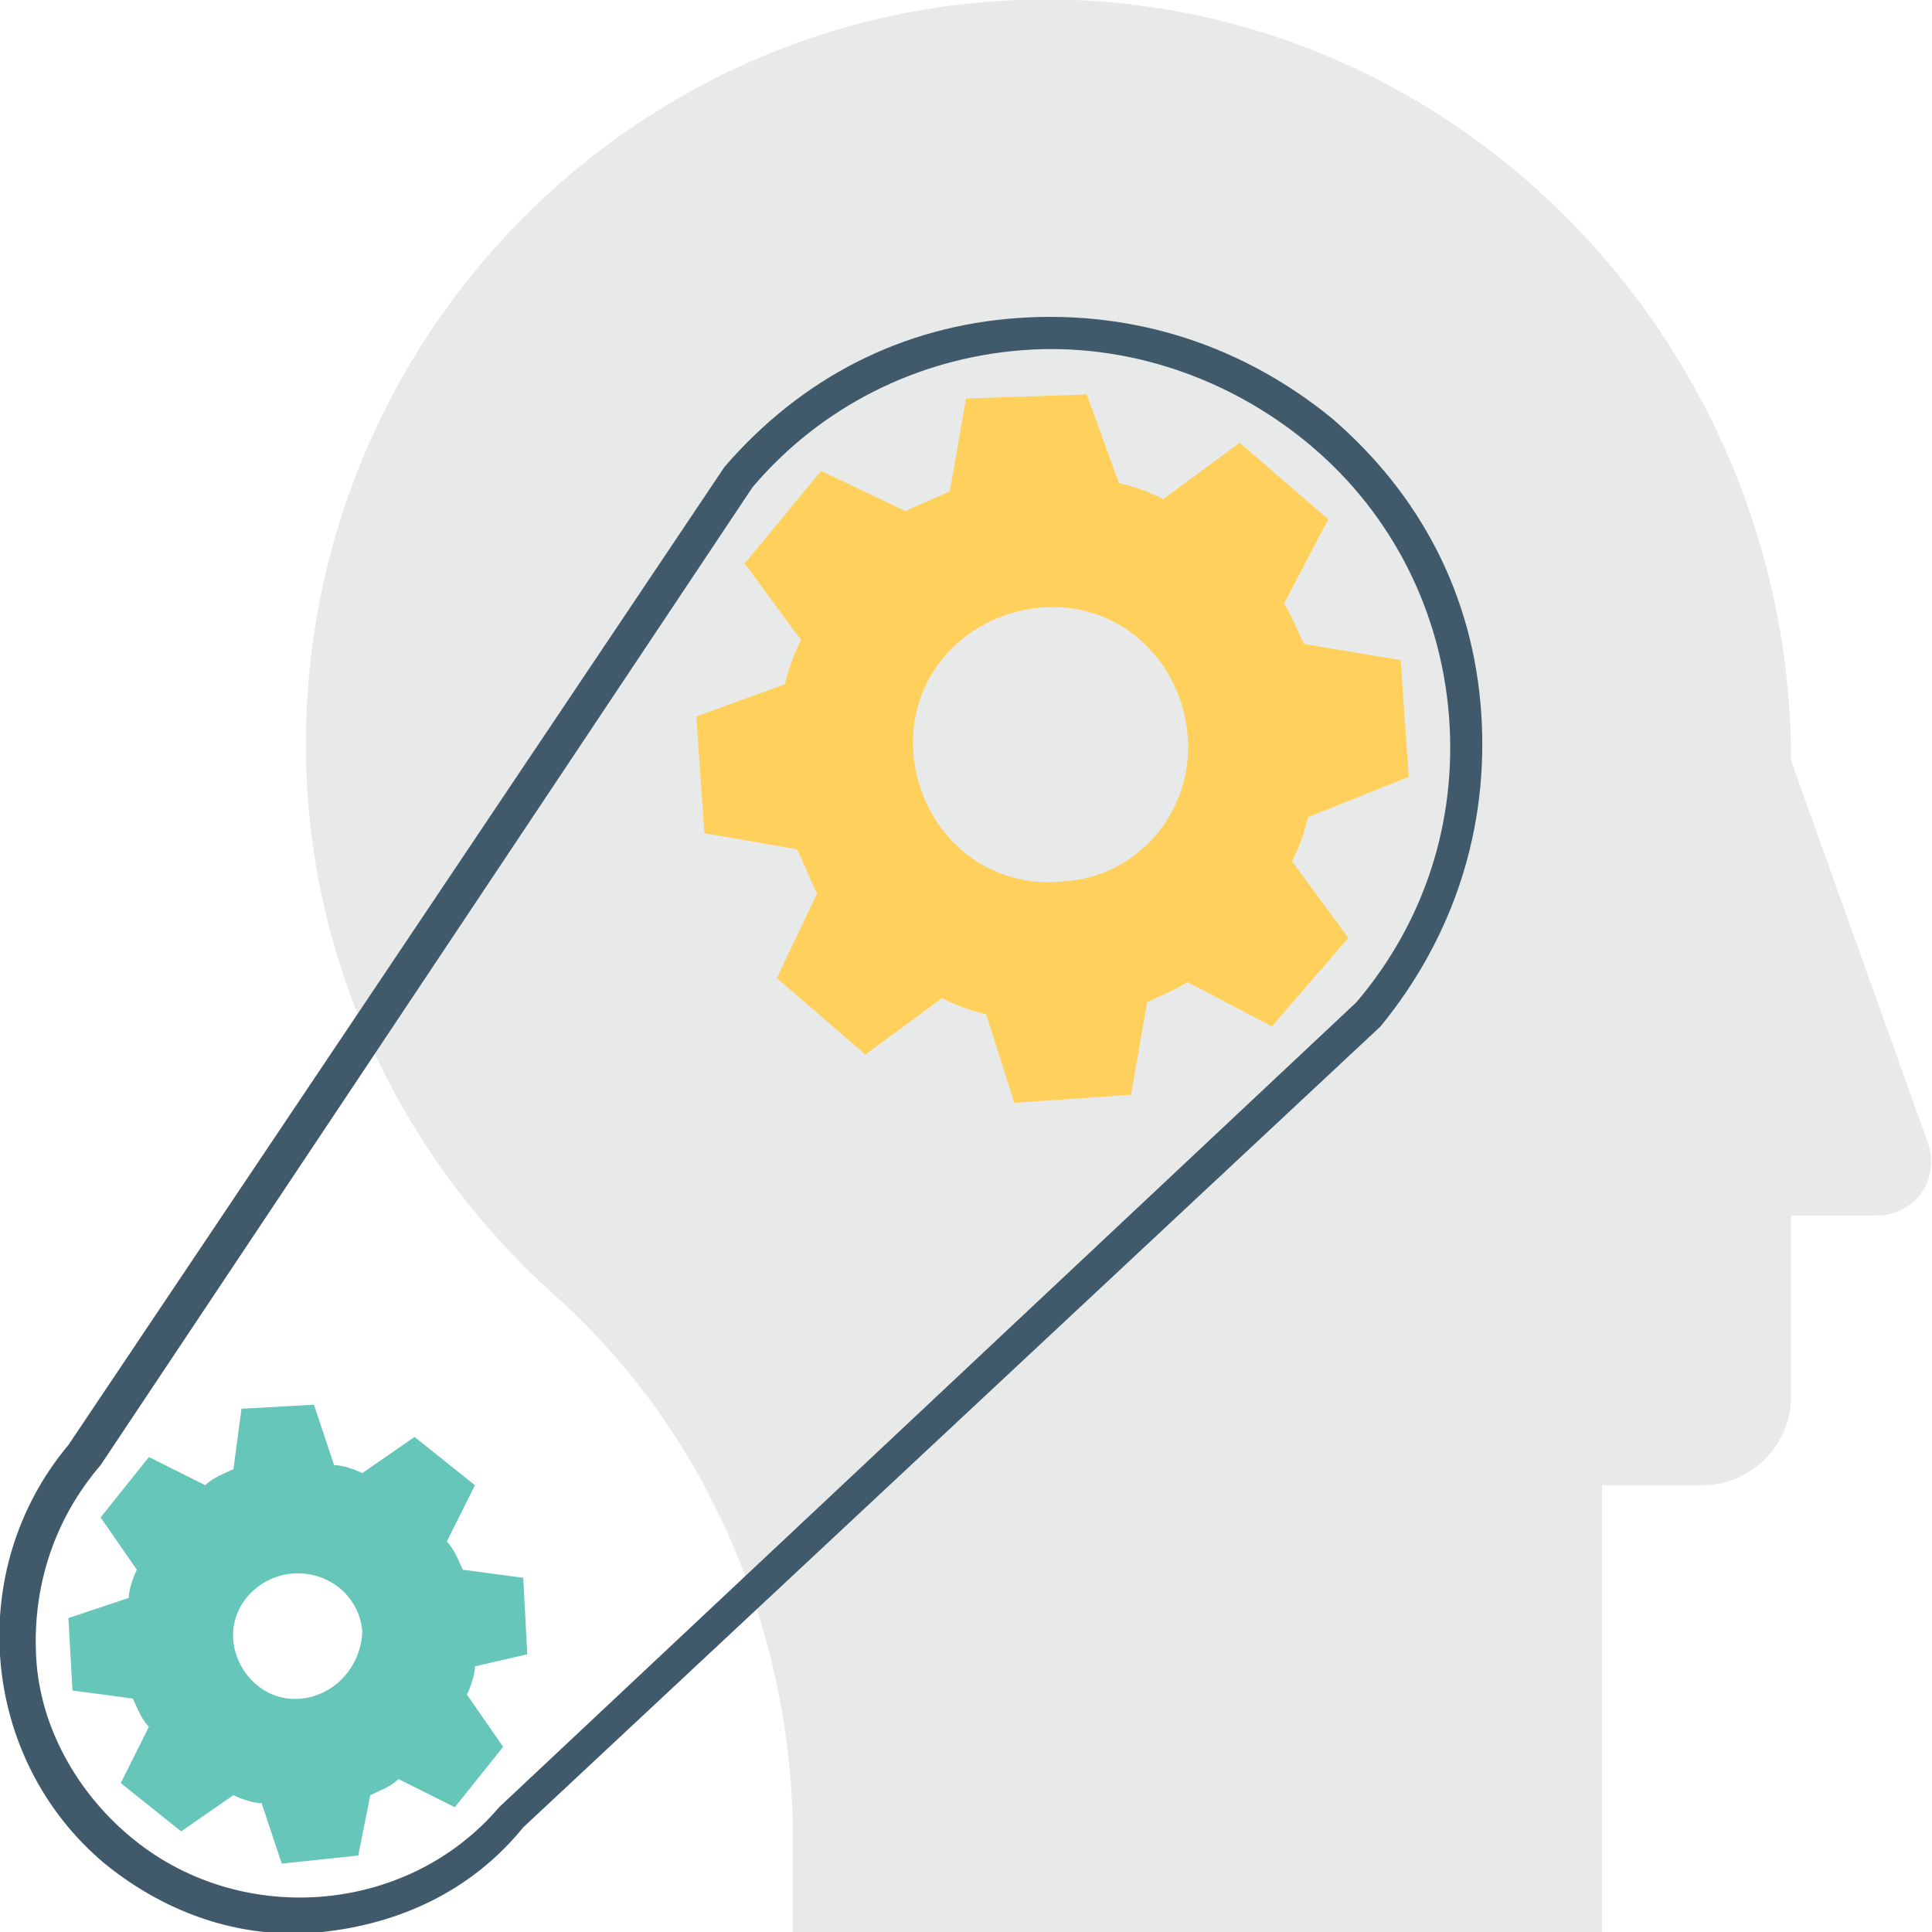 <?xml version="1.0" encoding="utf-8"?>
<!-- Generator: Adobe Illustrator 18.0.0, SVG Export Plug-In . SVG Version: 6.00 Build 0)  -->
<!DOCTYPE svg PUBLIC "-//W3C//DTD SVG 1.1//EN" "http://www.w3.org/Graphics/SVG/1.1/DTD/svg11.dtd">
<svg version="1.1" id="Layer_1" xmlns="http://www.w3.org/2000/svg" xmlns:xlink="http://www.w3.org/1999/xlink" x="0px" y="0px"
	 viewBox="0 0 48 48" enable-background="new 0 0 48 48" xml:space="preserve">
<g>
	<g>
		<g>
			<g>
				<path fill="#E8EAE9" d="M46.6,30.2h-2.1v4.5c0,1.2-1,2.2-2.2,2.2h-2.5V48H19.7v-2.3c0-5.1-2.1-10.1-5.9-13.5
					c-3.8-3.4-6.2-8.3-6.2-13.7C7.6,8,16.3-0.4,26.7,0c10,0.4,17.8,8.9,17.8,18.9l3.4,9.5C48.2,29.3,47.6,30.2,46.6,30.2z"/>
			</g>
		</g>
		<g>
			<g>
				<g>
					<path fill="#FFD15C" d="M35,19.3l-0.2-2.9L32.4,16c-0.2-0.4-0.3-0.7-0.5-1l1.1-2.1l-2.2-1.9l-1.9,1.4c-0.4-0.2-0.7-0.3-1.1-0.4
						l-0.8-2.2L24,9.9l-0.4,2.3c-0.4,0.2-0.7,0.3-1.1,0.5l-2.1-1L18.5,14l1.4,1.9c-0.2,0.4-0.3,0.7-0.4,1.1l-2.2,0.8l0.2,2.9
						l2.3,0.4c0.2,0.4,0.3,0.7,0.5,1.1l-1,2.1l2.2,1.9l1.9-1.4c0.4,0.2,0.7,0.3,1.1,0.4l0.7,2.2l2.9-0.2l0.4-2.3
						c0.4-0.2,0.7-0.3,1-0.5l2.1,1.1l1.9-2.2l-1.4-1.9c0.2-0.4,0.3-0.7,0.4-1.1L35,19.3z M26.4,21.9c-1.9,0.2-3.5-1.2-3.7-3.1
						c-0.2-1.9,1.2-3.5,3.1-3.7c1.9-0.2,3.5,1.2,3.7,3.1C29.7,20.1,28.3,21.8,26.4,21.9z"/>
				</g>
			</g>
			<g>
				<g>
					<g>
						<g>
							<g>
								<g>
									<path fill="#415A6B" d="M8,48c-1.9,0.2-3.8-0.4-5.4-1.7c-3.1-2.6-3.5-7.3-0.9-10.4L18,11.6c1.9-2.2,4.4-3.5,7.3-3.7
										s5.6,0.7,7.8,2.5c2.2,1.9,3.5,4.4,3.7,7.3c0.2,2.9-0.7,5.6-2.5,7.8L13,45.4C11.7,47,9.9,47.8,8,48z M18.7,12.1L2.5,36.4
										c-1.2,1.4-1.7,3.1-1.6,4.8c0.1,1.7,1,3.3,2.3,4.4c2.7,2.3,6.9,2,9.2-0.7l21.3-20c1.7-2,2.5-4.5,2.3-7.1s-1.4-5-3.4-6.7
										S28,8.5,25.4,8.7C22.8,8.9,20.4,10.1,18.7,12.1z"/>
								</g>
							</g>
						</g>
					</g>
				</g>
			</g>
			<g>
				<g>
					<path fill="#66C6B9" d="M13.1,41.1L13,39.2l-1.5-0.2c-0.1-0.2-0.2-0.5-0.4-0.7l0.7-1.4l-1.5-1.2l-1.3,0.9
						c-0.2-0.1-0.5-0.2-0.7-0.2l-0.5-1.5L6,35l-0.2,1.5c-0.2,0.1-0.5,0.2-0.7,0.4l-1.4-0.7l-1.2,1.5l0.9,1.3
						c-0.1,0.2-0.2,0.5-0.2,0.7l-1.5,0.5L1.8,42l1.5,0.2c0.1,0.2,0.2,0.5,0.4,0.7L3,44.3l1.5,1.2l1.3-0.9c0.2,0.1,0.5,0.2,0.7,0.2
						l0.5,1.5l1.9-0.2l0.3-1.5c0.2-0.1,0.5-0.2,0.7-0.4l1.4,0.7l1.2-1.5l-0.9-1.3c0.1-0.2,0.2-0.5,0.2-0.7L13.1,41.1z M7.5,42.2
						c-0.9,0.1-1.6-0.6-1.7-1.4c-0.1-0.9,0.6-1.6,1.4-1.7C8.1,39,8.9,39.6,9,40.5C9,41.3,8.4,42.1,7.5,42.2z"/>
				</g>
			</g>
		</g>
	</g>
</g>
</svg>
